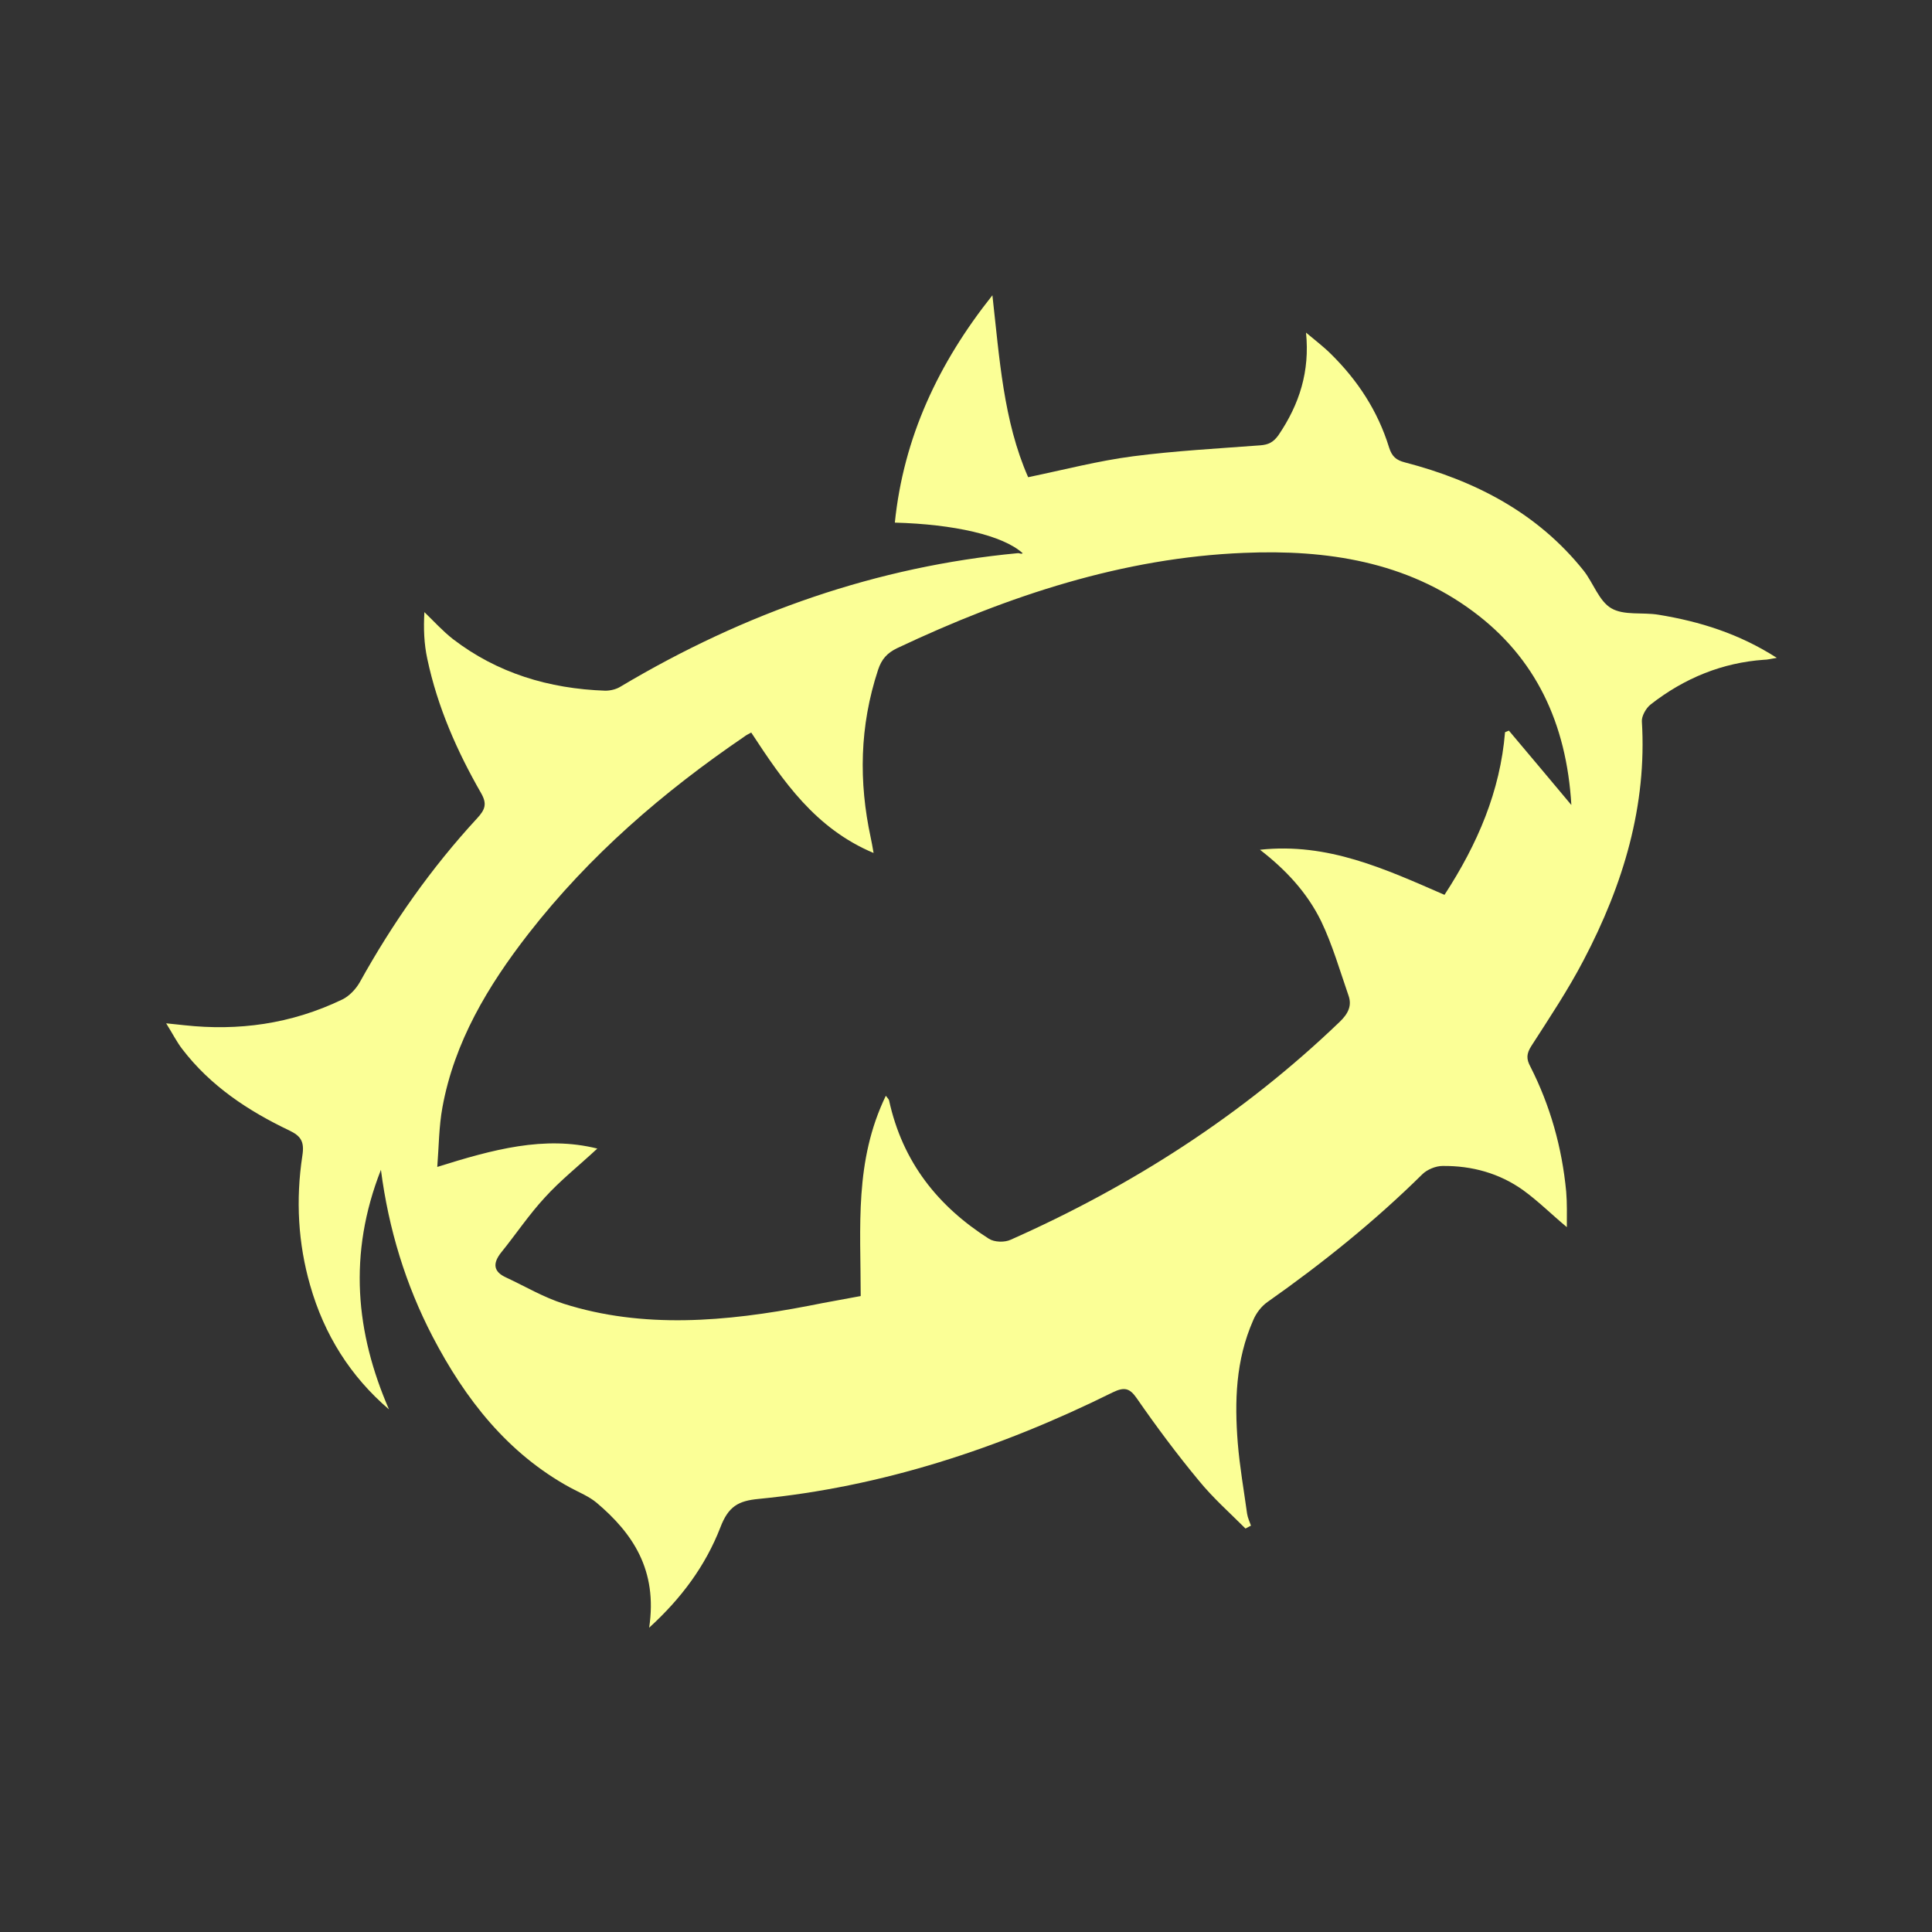 <?xml version="1.0" encoding="UTF-8" standalone="no"?>
<!-- Generator: Adobe Illustrator 27.0.1, SVG Export Plug-In . SVG Version: 6.00 Build 0)  -->

<svg
   version="1.1"
   id="Layer_1"
   x="0px"
   y="0px"
   viewBox="0 0 600 600"
   style="enable-background:new 0 0 600 600;"
   xml:space="preserve"
   sodipodi:docname="toa-spiked-ring.svg"
   inkscape:version="1.1.2 (0a00cf5339, 2022-02-04)"
   xmlns:inkscape="http://www.inkscape.org/namespaces/inkscape"
   xmlns:sodipodi="http://sodipodi.sourceforge.net/DTD/sodipodi-0.dtd"
   xmlns="http://www.w3.org/2000/svg"
   xmlns:svg="http://www.w3.org/2000/svg"><rect x="0" y="0" width="600" height="600" fill="#333333" stroke="none"/><defs
   id="defs9" /><sodipodi:namedview
   id="namedview7"
   pagecolor="#ffffff"
   bordercolor="#666666"
   borderopacity="1.0"
   inkscape:pageshadow="2"
   inkscape:pageopacity="0.0"
   inkscape:pagecheckerboard="0"
   showgrid="false"
   inkscape:zoom="1.3033333"
   inkscape:cx="300.38363"
   inkscape:cy="300"
   inkscape:window-width="1846"
   inkscape:window-height="1043"
   inkscape:window-x="0"
   inkscape:window-y="0"
   inkscape:window-maximized="1"
   inkscape:current-layer="Layer_1" />
<style
   type="text/css"
   id="style2">
	.st0{fill:#231F20;}
</style>
<path
   class="st0"
   d="M201.6,505.5c2.7-18-5.2-29.4-16.3-38.8c-2.4-2-5.4-3.2-8.2-4.7c-19.4-10.6-32.6-27.4-42.8-47  c-8.3-16-13.6-33.2-16-51.7c-10.3,26.2-7.8,50.7,2.5,74.4c-11.9-10.2-20.1-23.1-24.5-38.6c-3.7-12.9-4.5-26.4-2.4-40.2  c0.7-4.4-0.5-6.1-4-7.8c-12.8-6.1-24.5-13.8-33.3-25.3c-1.7-2.2-3-4.8-5-8c2.6,0.3,4.1,0.4,5.7,0.6c16.6,1.8,33-0.3,49-8  c2.1-1,4.2-3.2,5.4-5.3c10.2-18.4,22.2-35.5,36.5-51c2.5-2.7,3.1-4.5,1.2-7.8c-7.4-12.9-13.5-26.6-16.7-41.7  c-1-4.6-1.2-9.4-0.9-14.5c2.9,2.8,5.7,5.9,8.9,8.4c13.7,10.5,29.7,15.4,47.3,16c1.5,0,3.3-0.4,4.6-1.2c38.9-23.2,80-37.4,123.4-41.5  c0.6-0.1,1.2,0.4,1.6,0c-6.2-5.6-21.4-9-39.7-9.5c2.7-26.4,13.5-49.5,30.3-70.6c2.2,19.5,3.4,39,11.1,56.5  c11.1-2.3,21.8-5.1,32.6-6.5c13.1-1.7,26.3-2.4,39.5-3.4c2.5-0.2,4-0.9,5.6-3.1c6.6-9.7,9.8-19.9,8.6-31.9c2.6,2.2,5.4,4.3,7.8,6.7  c8.2,8.1,14.5,17.6,18,29c0.9,2.8,2.2,3.9,4.9,4.6c21.9,5.7,41.2,15.7,55.5,33.6c3,3.8,4.8,9.5,8.6,11.7c3.9,2.3,9.7,1.2,14.6,2  c12.9,2.1,25.1,5.9,36.8,13.4c-1.9,0.3-2.9,0.6-4,0.6c-12.8,0.9-24.6,5.6-35.2,13.9c-1.4,1.1-2.8,3.6-2.7,5.2  c1.6,26.1-5.7,50.6-18.1,74.2c-4.8,9.2-10.6,17.9-16.2,26.6c-1.6,2.5-1.6,4.1-0.3,6.5c6.1,12,9.8,25,11.1,38.8  c0.3,3.6,0.2,7.2,0.2,11c-4.8-4-8.9-8.1-13.6-11.5c-7.3-5.2-15.8-7.6-25-7.5c-2.1,0-4.8,1.1-6.3,2.6c-14.9,14.7-31.1,27.7-48,39.6  c-1.9,1.3-3.6,3.5-4.5,5.7c-5.5,12.5-5.8,25.3-4.8,38.1c0.6,7.4,1.9,14.7,2.9,22c0.2,1.3,0.8,2.5,1.2,3.7c-0.6,0.3-1.1,0.6-1.7,0.9  c-4.9-4.9-10.1-9.5-14.5-14.9c-6.8-8.2-13.2-16.8-19.3-25.6c-2.1-3-3.7-3.6-7.4-1.8c-35.3,17.5-71.9,29.4-110,33.1  c-6.3,0.6-9.4,2.3-11.9,8.9C219.1,486.2,211.7,496.3,201.6,505.5z M448.6,277.9c10.3-15.8,17.3-32.2,18.8-50.5  c0.4-0.2,0.8-0.3,1.2-0.5c6.4,7.6,12.8,15.2,19.4,23.1c-1.5-25.5-11.2-45.8-30.5-60.1c-20.7-15.4-45.3-19.3-71.2-18.2  c-37.3,1.5-73,13.2-107.7,29.6c-3.1,1.5-4.8,3.4-5.9,6.7c-5.8,17.6-6,34.9-2.3,52.1c0.3,1.3,0.5,2.6,0.9,4.8  c-18.1-7.6-28.1-22.3-38-37.4c-0.9,0.5-1.6,0.8-2.2,1.3c-25.1,17.1-48,36.8-67,61.2c-12.6,16.2-23,33.6-26.7,53.9  c-1.1,6-1.1,12.1-1.6,18.5c17.2-5.4,33.3-9.8,49.7-5.7c-5.8,5.4-11.5,9.9-16.3,15.2c-4.9,5.3-8.9,11.3-13.5,17  c-2.9,3.6-2.3,6.1,1.4,7.8c6,2.8,11.7,6.2,18,8.2c24.6,7.8,50.3,5.6,76.2,0.6c5.4-1.1,10.8-2,16-3c0-21.6-2-41.9,7.8-62.2  c0.7,0.9,0.9,1.1,1,1.4c4.2,19.3,15.3,33,31,43c1.7,1.1,4.9,1.2,6.8,0.3c37.4-16.6,71.9-38.6,102.2-67.7c2.6-2.5,3.8-5,2.7-8.1  c-2.7-7.8-5-15.8-8.5-23.1c-4.4-9-11.1-16.1-19-22.2C412.4,261.6,430.2,269.9,448.6,277.9z"
   id="path4"
   style="fill:#fbff96;fill-opacity:1" />
</svg>
